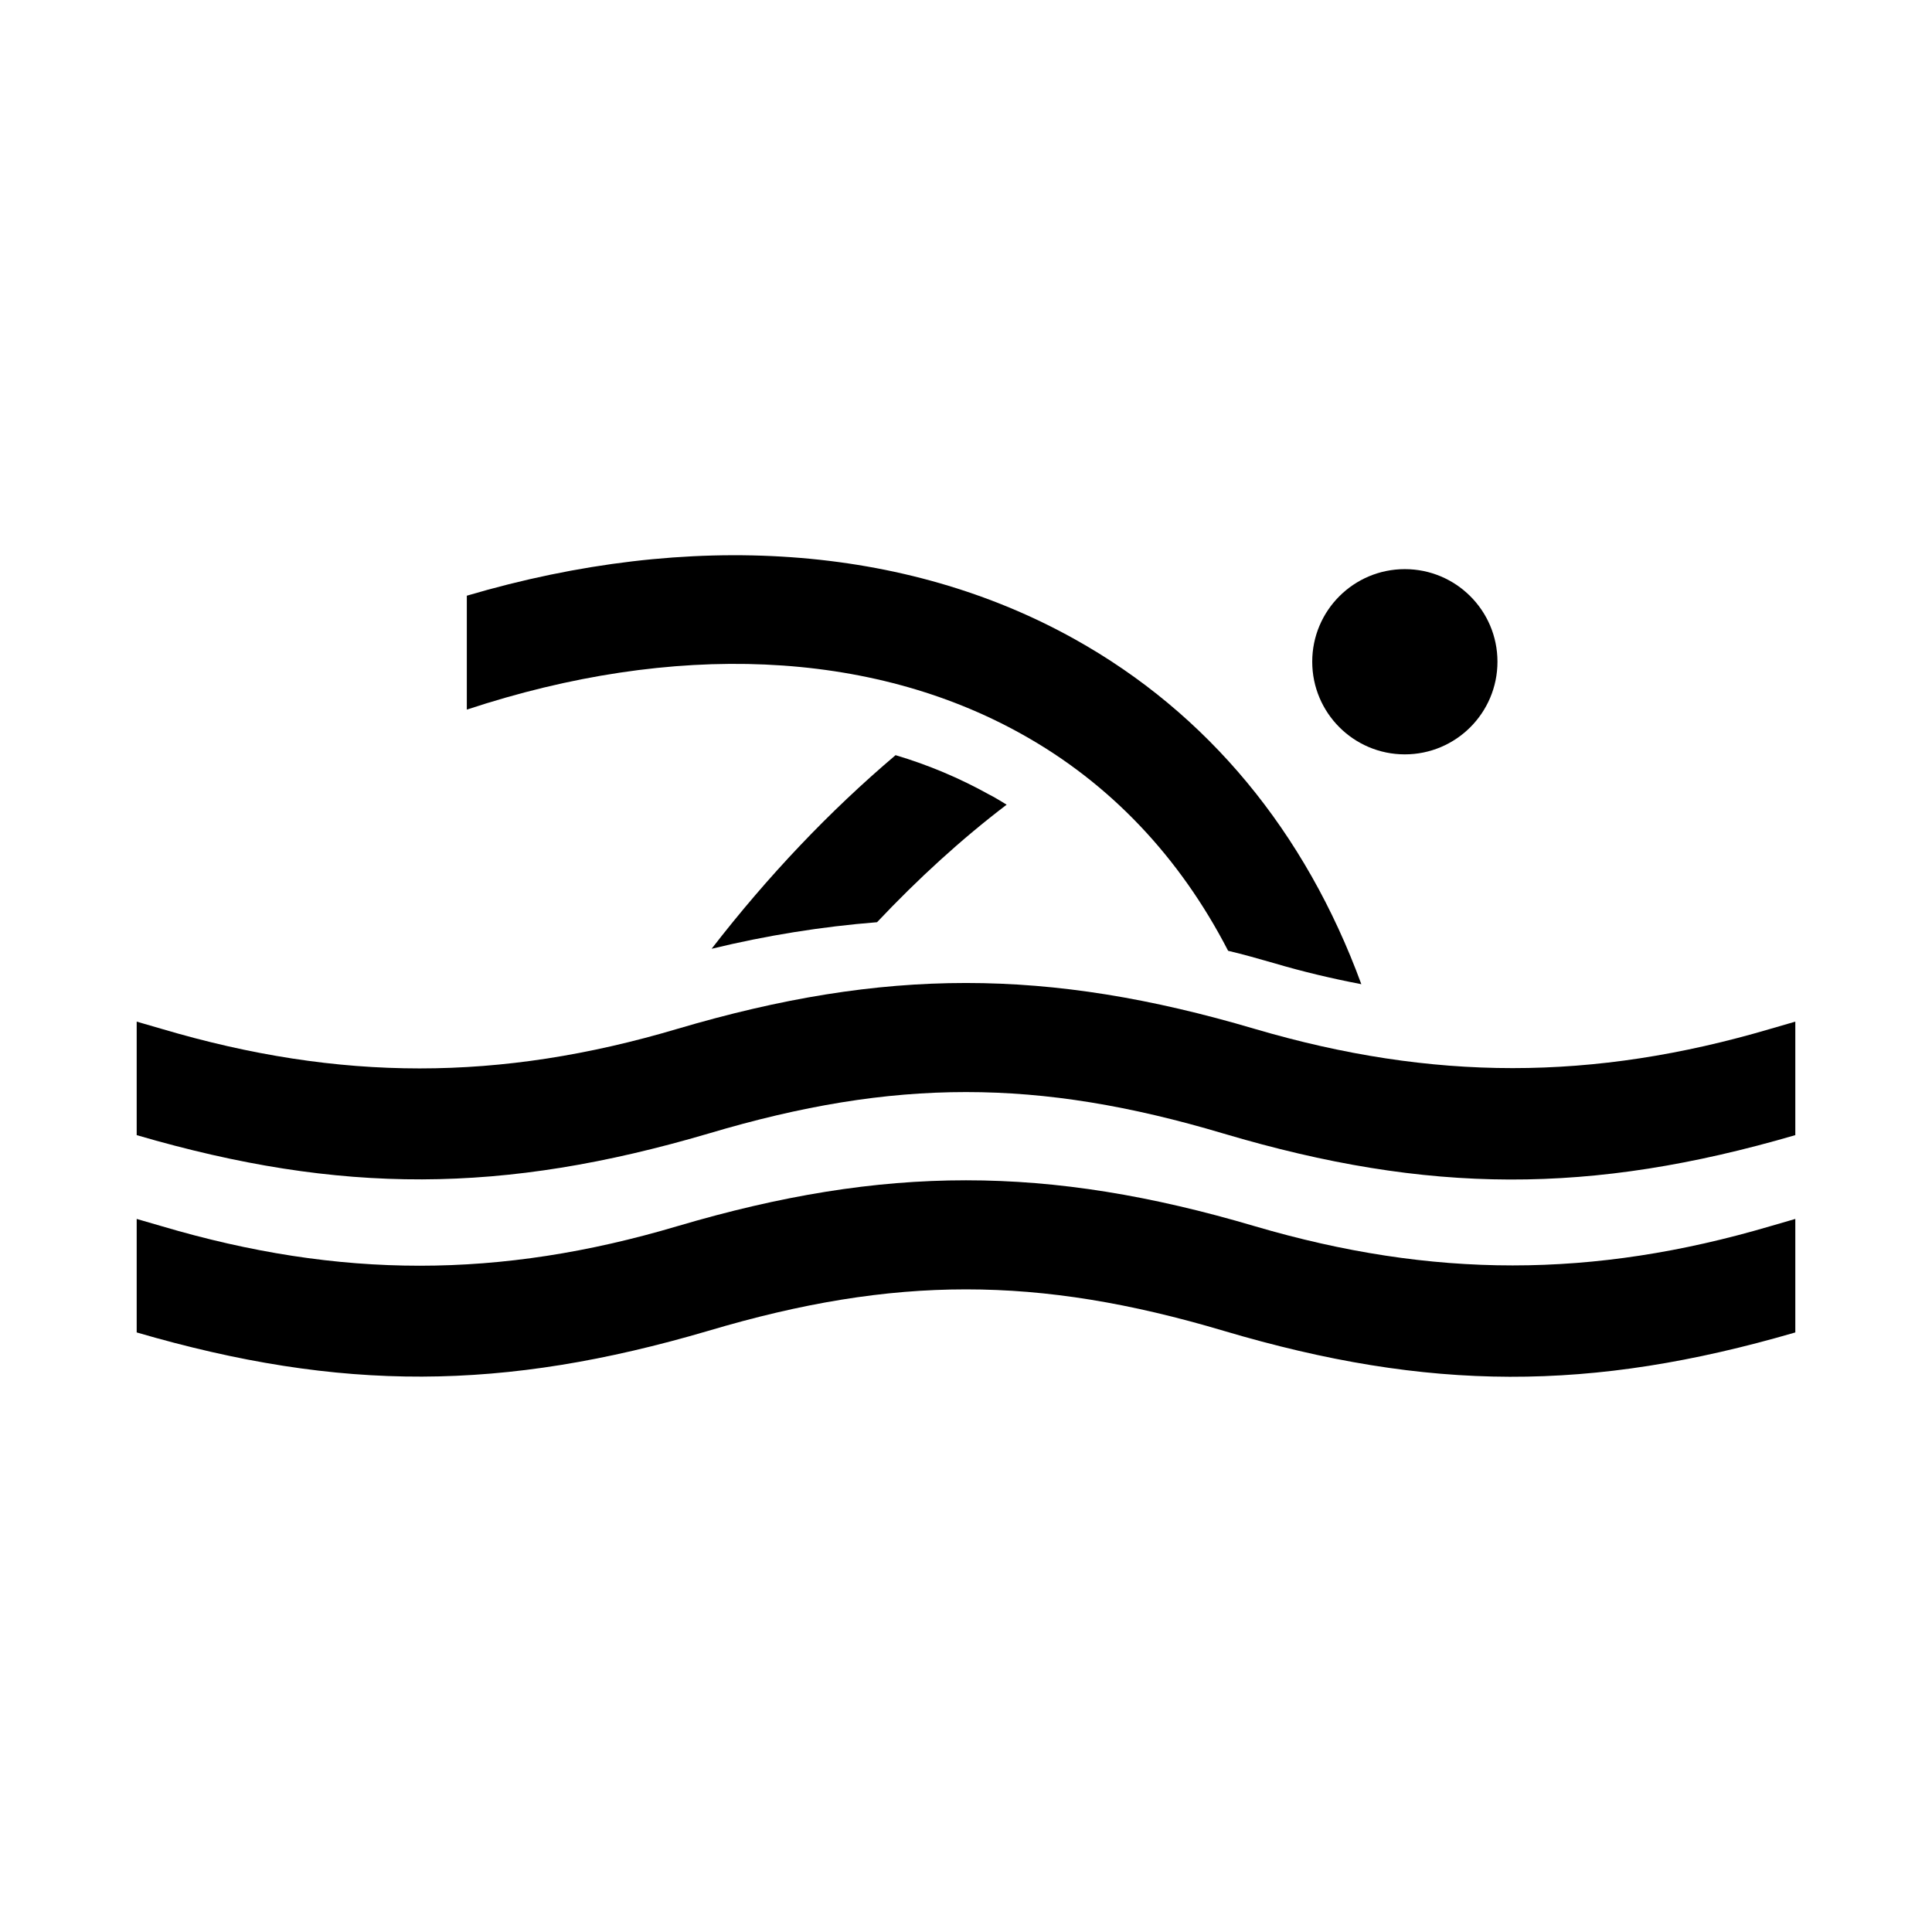 <svg width="24" height="24" viewBox="0 0 24 24" fill="none" xmlns="http://www.w3.org/2000/svg">
<path d="M8.84 11.786C9.52 11.621 10.205 11.511 10.895 11.456C11.405 10.916 11.94 10.426 12.505 9.996C12.43 9.951 12.36 9.906 12.28 9.866C11.92 9.666 11.53 9.501 11.125 9.381C10.305 10.076 9.54 10.881 8.84 11.786Z" fill="black"/>
<path d="M17.451 9.371C18.087 9.371 18.602 8.855 18.602 8.22C18.602 7.585 18.087 7.07 17.451 7.07C16.816 7.07 16.301 7.585 16.301 8.22C16.301 8.855 16.816 9.371 17.451 9.371Z" fill="black"/>
<path d="M12.695 9.121C13.79 9.731 14.655 10.646 15.256 11.811C15.446 11.856 15.641 11.911 15.831 11.966C16.186 12.071 16.546 12.156 16.911 12.226C16.216 10.331 15.001 8.86 13.35 7.94C11.245 6.765 8.579 6.58 5.799 7.4V8.815C8.369 7.965 10.815 8.07 12.695 9.121Z" fill="black"/>
<path d="M15.586 12.781C14.3 12.401 13.15 12.211 12 12.211C10.85 12.211 9.7 12.401 8.414 12.781C6.209 13.436 4.219 13.436 2.008 12.781L1.698 12.691V14.101C4.234 14.842 6.249 14.832 8.799 14.082C9.96 13.736 10.98 13.566 12 13.566C13.02 13.566 14.04 13.736 15.201 14.082C17.746 14.837 19.762 14.842 22.302 14.101V12.691L21.992 12.781C19.787 13.431 17.796 13.431 15.586 12.781Z" fill="black"/>
<path d="M15.586 15.232C14.3 14.852 13.15 14.662 12 14.662C10.85 14.662 9.7 14.852 8.414 15.232C6.209 15.887 4.219 15.887 2.008 15.232L1.698 15.142V16.552C4.234 17.292 6.249 17.282 8.799 16.532C9.96 16.187 10.98 16.017 12 16.017C13.02 16.017 14.04 16.187 15.201 16.532C17.746 17.287 19.762 17.292 22.302 16.552V15.142L21.992 15.232C19.787 15.882 17.796 15.882 15.586 15.232Z" fill="black"/>
</svg>
